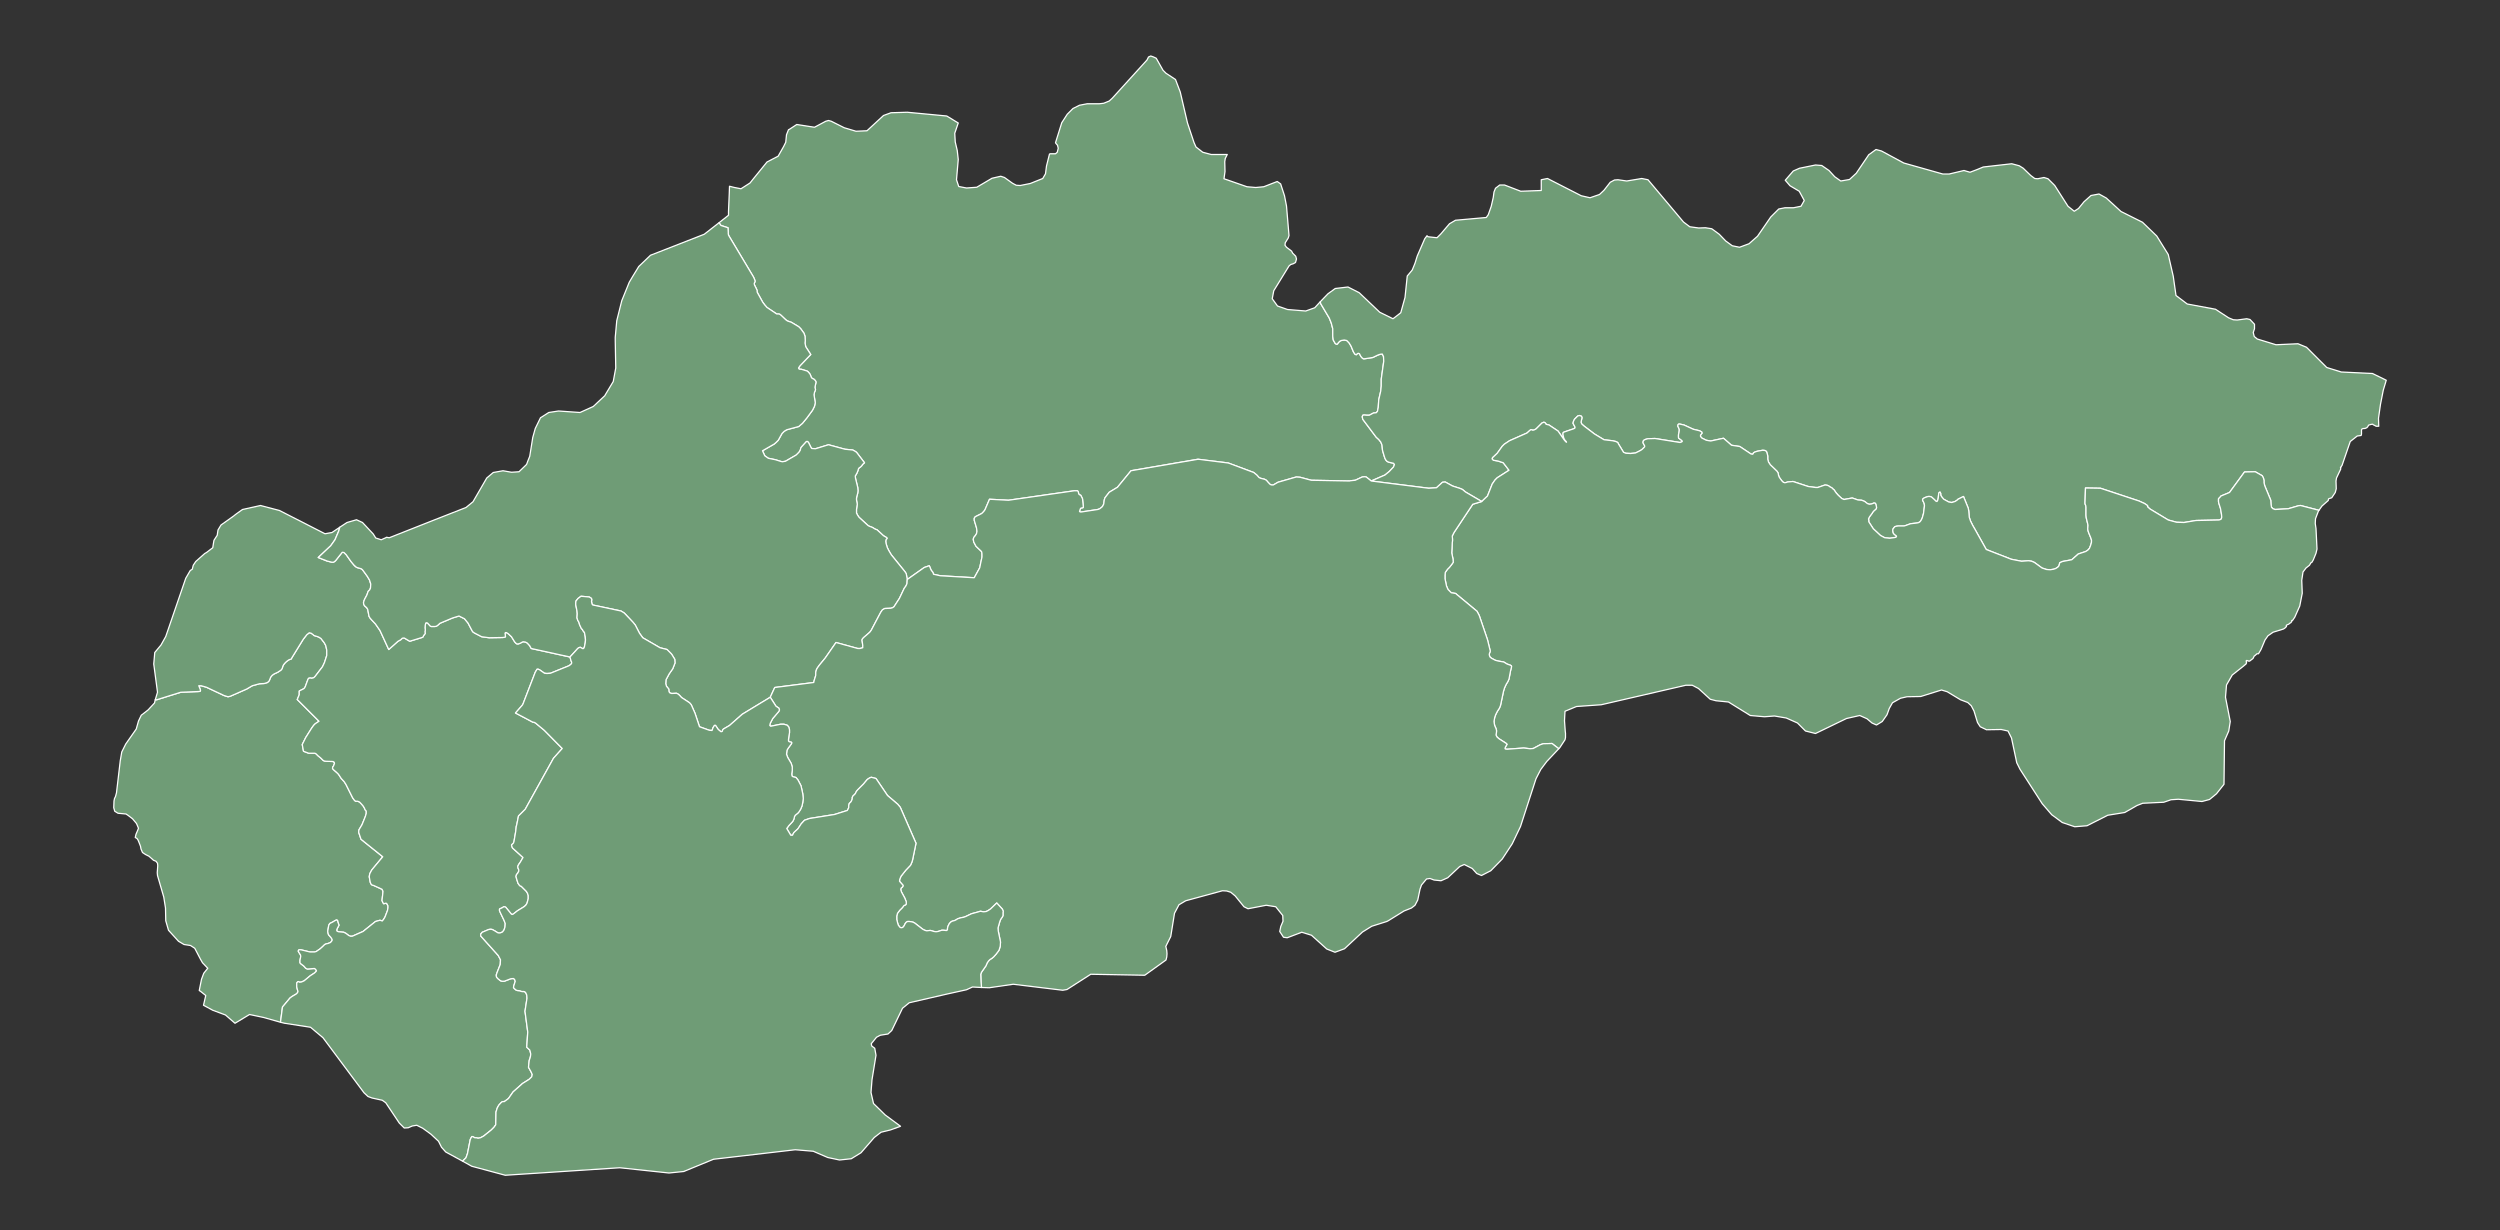 <?xml version="1.0"?>
    
<!--********* Copyright (c) 2024 Pareto Softare, LLC DBA Simplemaps.com ***************************************
************* Free for Commercial Use, full terms at  https://simplemaps.com/resources/svg-license ************
************* Attribution is appreciated! https://simplemaps.com *******************************************-->

<svg baseprofile="tiny" fill="#6f9c76" height="492" stroke="#ffffff" stroke-linecap="round" stroke-linejoin="round" stroke-width=".5" version="1.2" viewbox="0 0 1000 492" width="1000" xmlns="http://www.w3.org/2000/svg">
 <rect width="100%" height="100%" fill="#333333" stroke="none"/>
 <g id="features">
  <path d="M528.1 120.7l0.2 0.8 3.4 5.7 0.8 2 0.6 2.3 0 3 0.2 1.5 0.8 1.4 0.5 0.3 0.4-0.1 0.3-0.5 0.6-0.6 0.6-0.3 1.2-0.2 1 0.2 0.9 0.9 0.8 1.3 1 2.4 0.6 0.9 0.5 0.2 0.4-0.4 0.4-0.2 0.5 0.2 0.5 1 0.5 0.6 0.5 0.4 0.6 0 3.2-0.5 2.1-1 0.9-0.3 0.8-0.1 0.5 1 0.1 1.9-1 7.2 0 2.7-0.2 2-0.8 3.5-0.2 3.1-0.3 1.5-0.5 0.6-1.1 0.1-1.7 0.9-0.9 0-1.2-0.1-0.5 0.1-0.2 0.6 0.2 1 5.4 7.2 1 0.9 0.8 1 0.5 1.2 0.2 2.1 0.7 2.4 0.3 0.9 0.4 0.7 0.5 0.5 0.7 0.3 1.8 0.4 0.4 0.5-0.4 1-1.7 1.8-1.7 1.4-5.5 2.4-2-1.6-0.7-0.1-0.9 0.1-2.8 1.3-1.9 0.2-0.4 0.1-15.3-0.3-4.5-1.2-1.5-0.1-7.3 2.1-1.9 1.1-0.6 0-0.6-0.2-0.8-0.8-0.4-0.5-0.5-0.5-0.6-0.3-1.6-0.4-0.6-0.3-0.9-1-1.2-1-10.2-3.8-12.1-1.5-26.8 4.6-5.4 6.6-3.3 2-1.7 2.2-0.3 0.9-0.2 1.6-0.2 0.4-0.2 0.4-0.3 0.4-0.9 0.7-0.8 0.3-6.6 1-0.4 0-0.3-0.2 0.3-1 0.2-0.3 0.2-0.1 0.6-0.1 0.2-0.1 0-0.6-0.1-0.9-0.2-2-0.4-0.8-0.3-0.6-0.5-0.2-0.3-0.3-0.2-0.9-0.3-0.4-1.2 0-26.4 3.8-7.6-0.4-1.8 4.2-0.5 0.7-0.8 0.8-2.6 1.3-0.4 0.6 0 0.8 0.9 3 0.2 1.4-0.2 1-0.6 0.9-0.5 0.6-0.2 0.7 0.2 1.1 0.9 1.7 2.1 2 0.2 0.3 0.1 0.8 0 1.2-0.6 2.8-0.3 1.5-2.2 4-13.6-0.8-2.7-0.6-0.1-0.4-0.3-0.6-0.3-0.3-0.2-0.3-0.2-0.4-0.2-0.5-0.2-0.5-0.2-0.4-2 0.7-6.8 4.8-0.4-2.3-0.5-0.8-5.5-6.8-1-1.7-0.6-1.2-0.5-1.7-0.1-0.8 0.1-0.6 0.4-0.5 0-0.2-0.5-0.4-0.9-0.5-2.6-2.4-0.6-0.2-0.4-0.2-0.6-0.4-0.4-0.2-0.8-0.3-0.3-0.1-0.5-0.3-3.6-3.3-0.6-0.9-0.4-0.8 0-1.4 0.2-1.5 0.1-0.6-0.1-0.6-0.2-1.1 0-0.7 0.1-0.6 0.4-1.5 0.1-0.9-0.1-1.3-0.9-3.7-0.1-0.9 0.3-0.5 0.4-0.7 0.2-0.5 0.2-0.5 0.1-0.4 0.1-0.3 0.2-0.3 0.3-0.2 0.4-0.3 0.4-0.4 0.3-0.5 0.8-0.7-3.2-4.2-0.6-0.4-0.9-0.5-3.1-0.3-6.6-1.8-5.2 1.6-1.5-0.1-0.3-0.4-1-2-0.4-0.4-0.4 0-2.1 2.3-0.2 0.4-0.1 0.4-0.1 0.4-0.5 0.8-1.1 1.1-4.3 2.5-1.2 0.2-0.6-0.1-2.2-0.7-2.9-0.6-1.4-1-0.9-2 4.7-2.7 0.7-0.6 0.9-0.9 1.5-2.7 0.9-0.9 1-0.6 4.8-1.3 1.5-1.3 1.8-2.2 2.2-3 0.8-1.6 0.3-1.4-0.5-3.2 0.1-0.5 0.1-0.5 0.3-0.7 0.1-0.4-0.1-0.4-0.1-0.3 0-0.3 0.1-0.5 0.2-0.9 0.1-0.5-0.1-0.4-0.2-0.3-0.3-0.3-0.2-0.2-0.6-0.3-0.3-0.2-0.2-0.3-0.4-1.1-0.3-0.4-0.3-0.4-0.4-0.4-0.3-0.2-2.3-0.7-0.6 0-0.3-0.1-0.2-0.4 0.6-0.9 4.3-4.5-2-3.1-0.1-0.5-0.2-1 0.1-0.9-0.1-1.8-0.4-1.2-1.3-1.8-0.8-0.8-3-1.8-0.9-0.3-0.6-0.2-0.7-0.5-1.9-1.8-0.5-0.4-0.4-0.1-0.6 0-0.2 0-3.9-2.6-0.8-0.9-0.9-1.2-2-3.6-0.3-0.6 0.1-0.2-0.1-0.4-0.2-0.5-0.8-1.6-0.1-0.4 0-0.3 0.3-0.6 0-0.4-0.2-0.6-0.4-0.9-9.8-16.4-0.2-0.4-0.1-0.5 0-0.5-0.1-1.9-2.8-0.9-0.8-1.1 3.8-3 0-1.6 0.3-7 0.1-3 2 0.5 2.6 0.5 3.6-2.3 1.6-2 5.2-6.4 4.4-2.3 0.1-0.1 2.1-3.7 0.9-1.8 0.3-3 0.8-2 0.4-0.2 2.9-1.9 7.1 1.1 4.5-2.4 1.1-0.3 1.1 0.3 5.2 2.6 4.7 1.4 4.4-0.2 6.6-6.1 3-1.1 6.5-0.2 15.8 1.5 4.6 2.8-1.4 4.1 0.2 3.5 0.8 3.4 0.4 3.6-0.7 8.1 0.9 2.7 3.1 0.6 4.1-0.3 6.1-3.6 3.5-0.8 1.5 0.5 3.2 2.3 1.5 0.8 1.6 0.1 4-0.8 5-2 1.1-1.9 0.4-3.1 1.2-4.8 0.4-0.1 2 0 0.7-0.6 0.4-1.6-0.3-1.2-0.6-0.7-0.2-0.3 2.5-8 2.2-3.4 2.3-2.3 2.6-1.3 3.1-0.6 4.9 0 1.7-0.2 2.2-0.9 1.2-1.1 13.9-15.3 0.6-1.2 0.9-0.4 0.9 0.3 1.3 0.6 2.7 4.8 1.2 1.2 3.8 2.5 1.9 5 2.9 12.4 2.6 7.8 0.8 1.8 2.7 2.1 3.4 0.9 6.4 0-0.8 1.6-0.2 1.3 0.1 3.9-0.4 2.9 9.2 3.2 3.5 0.3 3.2-0.3 5.4-2.1 1.4 1 0 0.1 1.5 4.6 0.8 4.1 1 11.8-0.3 1-1.2 1.9-0.1 1 0.6 0.8 2.1 1.6 0 0.1 0.3 0.5 0 0.1 1.3 1.3 0.3 1.1-0.4 1.4-0.9 0.5-1 0.3-0.7 0.6-6.1 9.9-0.6 3.2 2.1 2.9 4 1.4 7.3 0.6 3.6-1.3 2.2-2.4z" id="SKZI" name="Žilinský">
  </path>
  <path d="M548.5 192.4l5.5-2.4 1.7-1.4 1.7-1.8 0.4-1-0.4-0.5-1.8-0.4-0.7-0.3-0.5-0.5-0.4-0.7-0.3-0.9-0.7-2.4-0.2-2.1-0.5-1.2-0.8-1-1-0.9-5.4-7.2-0.2-1 0.2-0.6 0.5-0.1 1.2 0.1 0.9 0 1.7-0.9 1.1-0.1 0.5-0.6 0.3-1.5 0.2-3.1 0.8-3.5 0.2-2 0-2.7 1-7.2-0.1-1.9-0.5-1-0.8 0.1-0.9 0.3-2.1 1-3.2 0.5-0.6 0-0.5-0.4-0.5-0.6-0.5-1-0.5-0.2-0.4 0.2-0.4 0.4-0.5-0.2-0.6-0.9-1-2.4-0.8-1.3-0.9-0.9-1-0.2-1.2 0.2-0.6 0.3-0.6 0.6-0.3 0.5-0.4 0.1-0.5-0.3-0.8-1.4-0.2-1.5 0-3-0.6-2.3-0.8-2-3.4-5.7-0.2-0.8 3.1-3.2 2.9-2.1 5.1-0.6 4.5 2.3 8.2 7.8 5.3 2.6 3.1-2.4 1.7-6.1 0.9-8.6 2-2.4 1.1-2.7 0.9-2.9 3-6.9 0.9-1.2 0.4 0.4 3.6 0.4 1.5-1.5 3.5-4.1 2.4-1.4 12.3-1.1 0.8-1.1 1.2-3.4 0.8-3.5 0.3-2.2 0.6-1.5 1.7-1.3 1.9 0 6.5 2.5 8.2-0.3 0-4.3 2.5-0.5 13.5 6.9 3.5 0.8 3.8-1.3 1.8-1.7 2.5-3.2 1.7-0.9 1.4-0.1 3.5 0.5 6-1 2.5 0.5 14.2 16.9 2.5 1.9 3.6 0.5 2.7-0.1 2.5 0.4 3 2.2 2.6 2.7 2.6 1.9 2.9 0.6 3.8-1.4 3.4-3 5.3-7.7 3.2-3.2 2.5-0.5 3.4 0 3-0.6 1.3-2.3-2-3.7-3.7-2.2-1.9-2.2 3.2-3.7 2.5-1.1 6.4-1.3 2.5 0.2 2.9 2 2.3 2.5 2.4 1.7 3.5-0.6 2.7-2.5 5-7.4 2.9-2.1 2.2 0.6 8.9 4.8 15.6 4.4 2.6 0 5.9-1.4 2.4 0.7 2.9-1.1 2.4-1 11.4-1.3 3 0.8 1.6 1 3 2.9 1.6 1.2 1.2 0.1 2.5-0.5 1.6 0.5 2.7 2.7 5.3 8.3 2.5 2 1.7-1.1 2.2-2.7 2.8-2.5 3.2-0.6 2.9 1.6 5.9 5.4 8.6 4.3 5.7 5.5 4.6 7.4 2 8.7 1.1 7.7 4.5 3.4 11.3 2.1 5.2 3.4 1.9 0.8 1.6 0.1 3.8-0.5 1.3 0.3 1.8 1.9 0 1.8-0.5 1.5 0.4 1.6 1.2 1 7.5 2.3 8.8-0.4 3.4 1.4 8.1 8.1 5.8 1.8 12.5 0.6 5.5 2.7-1.2 4-1.1 5.6-0.8 5.6 0.1 3.2-0.3 0-0.8 0-0.1-0.1-0.4-0.2-0.2-0.1-0.4-0.2-0.2-0.2-0.3 0-0.5 0.1-0.7 0.2-0.2 0.1-0.3 0.6-0.3 0.3-0.1 0.1-0.7 0.3-0.5 0-0.5 0.1-0.2 0.1-0.2 0.3 0 0.2 0 0.7 0 0.5 0 0.3-0.1 0.5-0.1 0.1-1.5 0.2-2.8 2.2-3.3 9.6-0.1 0.1-0.2 0.3 0 0.2-0.3 0.1 0.1 0.7-1.7 3.6-0.2 1.2 0.1 3.1-0.4 1.5-1.4 2.1-1.2 0.4-0.1 0.1-0.1 0.6-2.5 2.2-1.2 1.7-0.1 0-7.3-1.9-0.8 0.1-4.1 1.2-5.3 0.3-0.8-0.3-0.6-0.6-0.2-1.2-0.1-1.6-2.4-5.8-0.3-1.2 0-0.9-0.2-0.9-0.5-1-2.8-1.6-4.3 0.1-6 8.2-3.4 1.4-0.4 0.5-0.6 0.6 0 0.5 0 0.6 0.1 0.6 0.7 2.2 0.4 2.3 0.1 1.2-0.2 0.7-0.3 0.2-0.6 0.2-9.2 0.2-4.8 0.8-3-0.1-3.3-0.9-7.3-4.4-1-0.9 0.1-0.3-0.4-0.4-0.9-0.6-2.2-1-15.4-5.1-6-0.1-0.2 6.1 0.1 0.5 0.2 0.4 0.1 0.7 0 3.2 0.1 1 0.6 2.5 0.1 0.5-0.1 1.5 0.1 0.6 0.2 0.7 0.9 2.2 0.3 0.9 0 0.9-0.3 1.1-0.5 1.3-0.6 0.7-0.9 0.6-3 1-2.6 2.3-3.7 0.7-1.1 0.5-0.1 0.4-0.2 0.8-0.3 0.4-0.4 0.3-0.6 0.4-0.9 0.3-1.3 0.2-1.5-0.1-1.8-0.6-3-2.2-1.1-0.5-1.3-0.2-2.8 0.2-4.1-0.8-10-3.9-4.7-8.4-0.7-1.2-0.9-1.8-0.5-1.5-0.2-2.5-0.2-1.1-1.9-4.7-2.2 1.1-0.4 0.4-0.8 0.5-1.3 0.4-1.2-0.2-2-1.1-0.7-0.8-0.5-0.8 0-0.6-0.2-0.6-0.3 0-0.3 0.4-0.2 1.9-0.2 0.9-0.3 0.5-0.4-0.1-0.7-0.7-1.1-1-0.6-0.2-0.8 0-1.4 0.5-0.6 0.4-0.2 0.5 0.5 1 0.2 0.5 0.1 0.8-0.4 3.1-0.5 1.8-0.5 1-0.5 0.6-0.6 0.3-0.5 0.1-2.6 0.3-1.9 0.7-0.7 0.2-2.3 0-0.8 0.1-0.6 0.2-0.4 0.5-0.3 0.4-0.1 0.6 0.1 0.5 0.1 0.5 0.2 0.3 0.8 0.7 0.3 0.2 0 0.2-0.2 0.3-0.4 0.1-2.1 0.3-2-0.2-1.7-0.9-2.9-2.7-1.8-2.8 0-0.6-0.1-0.5 0.2-0.5 0.3-0.5 0.9-1.2 0.3-0.5 0.3-0.4 1-0.9 0.2-0.4 0-0.4-0.2-0.8-0.1-0.4-0.2-0.3-0.5-0.1-1 0.4-0.9 0.1-0.8-0.3-1-0.8-1.2-0.5-1.5-0.1-2.3-0.8-3.3 0.6-0.9-0.4-1.4-1.3-0.8-0.9-0.5-0.7-0.3-0.5-0.5-0.4-0.5-0.5-0.8-0.4-0.5-0.4-0.6-0.2-0.8-0.1-2.9 1-0.8 0-3-0.4-6.1-2-2.2 0.2-0.5 0.2-0.6 0.1-0.6-0.2-0.6-0.6-1-1.4-0.3-0.8-0.1-0.6-0.1-0.4-0.4-0.6-2.7-2.6-0.7-1.1-0.3-1.1 0-0.7 0-0.5-0.1-0.6-0.4-1.3-0.6-0.4-0.9-0.1-2.2 0.4-0.9 0.3-0.6 0.3-0.1 0.3-0.2 0.3-0.7-0.1-4.5-3-3.3-0.5-3.2-2.8-5.1 1.1-0.7-0.1-1.1-0.2-1.8-0.9-0.5-0.6 0-0.6 0.6-0.7-0.1-0.5-0.9-0.5-2.5-0.6-3.7-1.7-1.8-0.4-0.5 0.1-0.2 0.7 0.2 0.4 0.4 0.9 0 0.6-0.1 0.7-0.2 0.9 0 0.6 0 0.5 0.1 0.3 0.3 0.2 0.8 0.6 0.3 0.3 0 0.2-0.3 0.2-0.6 0.2-10-1.6-2.9 0.1-1 0.3-0.7 0.4-0.1 0.3-0.1 0.4 0.1 0.4 0.5 0.9 0.1 0.3-0.1 0.3-0.9 0.9-0.4 0.3-0.7 0.4-1.6 0.8-2 0.2-1.9-0.1-0.9-0.4-2-3.3-0.3-0.6-0.8-0.4-1.3-0.3-3.4-0.4-3.8-2.3-4.2-3.2-0.9-0.8-0.3-0.7 0.4-1.8-0.2-0.6-0.8-0.3-0.7 0.2-1.3 1.3-0.4 0.8-0.2 0.8 0.8 1.5 0 0.4-0.5 0.3-3.8 1.3-0.4 0.2-0.1 0.4 0 0.5 0.3 1.3 0.3 0.6 0.3 0.4 0.2 0.2 0.2 0.2 0.1 0.3-0.3-0.2-0.6-0.7-2.5-3.6-3.6-2.4-1.2-0.3-0.1-0.3-0.4-0.4-0.4-0.1-0.7 0.3-2.4 2.4-0.8 0.4-0.5 0.1-0.4-0.2-0.4 0-0.4 0.3-1.1 1-7 3.1-2.1 1.4-0.8 0.8-2 2.8-1.9 1.8-0.1 0.5 0.5 0.5 1.8 0.3 2.1 0.7 2.3 3-4.7 3-0.9 0.9-1.1 1.6-1.9 4.8-2.3 2.2-6.5-3.8-1.2-1-0.9-0.4-3.1-1-2.9-1.6-1.1 0.1-2.4 2.2-3.1 0.2-23-2.9z" id="SKPV" name="Prešov">
  </path>
  <path d="M592.7 200.6l2.3-2.2 1.9-4.8 1.1-1.6 0.9-0.9 4.7-3-2.3-3-2.1-0.7-1.8-0.3-0.5-0.5 0.1-0.5 1.9-1.8 2-2.8 0.8-0.8 2.1-1.4 7-3.1 1.1-1 0.4-0.3 0.4 0 0.4 0.2 0.5-0.1 0.8-0.4 2.4-2.4 0.7-0.3 0.4 0.1 0.4 0.4 0.1 0.3 1.2 0.3 3.6 2.4 2.5 3.6 0.6 0.7 0.3 0.2-0.1-0.3-0.2-0.2-0.2-0.2-0.3-0.4-0.3-0.6-0.3-1.3 0-0.5 0.1-0.4 0.4-0.2 3.8-1.3 0.5-0.3 0-0.4-0.8-1.5 0.2-0.8 0.4-0.8 1.3-1.3 0.7-0.2 0.8 0.3 0.2 0.6-0.4 1.8 0.3 0.7 0.9 0.8 4.2 3.2 3.8 2.3 3.4 0.4 1.3 0.3 0.8 0.4 0.3 0.6 2 3.3 0.9 0.4 1.9 0.1 2-0.2 1.6-0.8 0.7-0.4 0.4-0.3 0.9-0.9 0.1-0.3-0.1-0.3-0.5-0.9-0.1-0.4 0.1-0.4 0.1-0.3 0.7-0.4 1-0.3 2.9-0.1 10 1.6 0.6-0.2 0.3-0.2 0-0.2-0.3-0.3-0.8-0.6-0.3-0.2-0.1-0.3 0-0.5 0-0.6 0.2-0.9 0.1-0.7 0-0.6-0.4-0.9-0.2-0.4 0.2-0.7 0.5-0.1 1.8 0.4 3.7 1.7 2.5 0.6 0.9 0.5 0.1 0.5-0.6 0.7 0 0.6 0.5 0.6 1.8 0.9 1.1 0.2 0.7 0.1 5.1-1.1 3.2 2.8 3.3 0.5 4.5 3 0.7 0.1 0.2-0.3 0.1-0.3 0.6-0.3 0.9-0.3 2.2-0.4 0.9 0.1 0.6 0.4 0.4 1.3 0.1 0.6 0 0.5 0 0.7 0.3 1.1 0.7 1.1 2.7 2.6 0.4 0.6 0.1 0.4 0.1 0.6 0.3 0.8 1 1.4 0.6 0.6 0.6 0.2 0.6-0.1 0.5-0.2 2.2-0.2 6.1 2 3 0.4 0.8 0 2.9-1 0.8 0.1 0.6 0.2 0.5 0.4 0.8 0.4 0.5 0.5 0.5 0.4 0.3 0.5 0.5 0.7 0.8 0.9 1.4 1.3 0.9 0.4 3.3-0.6 2.3 0.8 1.5 0.1 1.2 0.5 1 0.8 0.8 0.3 0.9-0.1 1-0.4 0.5 0.1 0.2 0.3 0.1 0.4 0.2 0.8 0 0.4-0.2 0.4-1 0.9-0.3 0.4-0.3 0.5-0.9 1.2-0.3 0.5-0.2 0.5 0.1 0.5 0 0.6 1.8 2.8 2.9 2.7 1.7 0.9 2 0.2 2.1-0.3 0.4-0.1 0.2-0.3 0-0.2-0.3-0.2-0.8-0.7-0.2-0.3-0.1-0.5-0.1-0.5 0.1-0.6 0.3-0.4 0.4-0.5 0.6-0.2 0.8-0.1 2.3 0 0.7-0.2 1.9-0.7 2.6-0.3 0.5-0.1 0.6-0.3 0.5-0.6 0.5-1 0.5-1.8 0.4-3.1-0.1-0.8-0.2-0.5-0.5-1 0.2-0.5 0.6-0.4 1.4-0.5 0.8 0 0.6 0.2 1.1 1 0.7 0.7 0.4 0.1 0.3-0.5 0.2-0.9 0.2-1.9 0.3-0.4 0.3 0 0.2 0.6 0 0.6 0.5 0.8 0.7 0.8 2 1.1 1.2 0.2 1.3-0.4 0.8-0.5 0.4-0.4 2.2-1.1 1.9 4.7 0.2 1.1 0.2 2.5 0.5 1.5 0.9 1.8 0.7 1.2 4.7 8.4 10 3.9 4.1 0.8 2.8-0.2 1.3 0.2 1.1 0.5 3 2.2 1.8 0.6 1.5 0.1 1.3-0.2 0.9-0.3 0.6-0.4 0.4-0.3 0.3-0.4 0.2-0.8 0.1-0.4 1.1-0.5 3.7-0.7 2.6-2.3 3-1 0.9-0.6 0.6-0.7 0.5-1.3 0.3-1.1 0-0.9-0.3-0.9-0.9-2.2-0.2-0.7-0.1-0.6 0.1-1.5-0.1-0.5-0.6-2.5-0.1-1 0-3.2-0.1-0.7-0.2-0.4-0.1-0.5 0.2-6.1 6 0.1 15.4 5.1 2.2 1 0.9 0.6 0.4 0.4-0.1 0.3 1 0.9 7.3 4.4 3.3 0.9 3 0.1 4.8-0.8 9.2-0.2 0.6-0.2 0.3-0.2 0.2-0.7-0.1-1.2-0.4-2.3-0.7-2.2-0.1-0.6 0-0.6 0-0.5 0.6-0.6 0.4-0.5 3.4-1.4 6-8.2 4.3-0.1 2.8 1.6 0.5 1 0.2 0.9 0 0.9 0.3 1.2 2.4 5.8 0.1 1.6 0.2 1.2 0.6 0.6 0.8 0.3 5.3-0.3 4.1-1.2 0.8-0.1 7.3 1.9 0.1 0-0.3 0.5-1.1 2.9-0.1 1.9 0.3 2 0.4 8.2-0.4 1.7-1.1 2.7-0.6 1-0.1 0-0.2 0.1-0.1 0.1-0.1 0.2-0.3 0.5-0.1 0.2-1.4 1.1-1.2 1.6-0.5 3.3 0.2 5.2-1 5.1-2 4.5-0.9 1.3-0.2 0-0.1 0 0 0.4-0.4 0.5-0.2 0.1-0.2 0.1-0.3 0.3-0.4 0.2-0.4 0.1-0.1 0.2-0.2 0.1 0 0.2 0.1 0.2-0.5 0.5-0.1 0.1-0.6 0.4-4.2 1.3-2 1.4-1.2 1.7-1.6 3.8-1 1.7-0.1 0-0.5 0-0.9 0.8-0.2 0.1-0.5 1-1.3 1-0.1 0-0.2 0.1-0.1-0.1-0.2 0-0.1-0.1-0.2 0-0.1-0.1-0.1 0-0.2 0 0 0.1-0.1 0 0 0.1 0 0.1 0 0.1 0 0.1 0.1 0 0 0.1 0 0.1 0 0.2 0 0.1-0.1 0 0 0.1 0 0.1 0 0.1-0.1 0 0 0.1-0.6 0.5-0.1 0 0 0.1-4.8 3.8-2.3 4-0.4 4.9 1.9 9.7-0.6 3.8-1.7 3.9-0.2 17.4-3 3.8-2.8 2.3-3 0.8-9.5-0.9-2.9 0.2-2.9 1-8.4 0.4-2.3 0.9-4.9 2.8-6.8 1.1-8.3 4.2-4.9 0.4-5-1.7-4.2-3.1-3.8-4.4-8.9-13.8-1.3-2.6-2.1-9.9-1.4-2.8-2.7-0.6-5.9 0.1-2.5-1.2-1.1-1.7-1.4-4.6-1.1-2.1-1.4-1.3-2.9-1.1-5.3-3.2-2.3-0.7-8.3 2.6-5.5 0.1-2.6 0.6-3.2 1.8-1.3 2.3-0.9 2.5-1.9 2.7-2.3 1.4-1.8-0.8-2-1.7-2.9-1.3-5.3 1.2-12.4 6-4-1-3.2-3.2-4.5-2-4.7-0.8-4 0.3-5.7-0.5-8.7-5.4-5-0.5-2.3-0.6-4.7-4.3-2.5-1.3-2.6 0-33.8 7.8-9.9 0.7-4.6 1.9-0.1 1.8-0.1 2 0.3 4.2 0.1 0.8 0 0.9 0 0.8-0.2 0.9-2.1 3.2-0.4 0.4-0.1-0.1-2.6-2-3.5 0.1-1.2 0.4-2.8 1.5-1.3 0.1-2.5-0.3-6.7 0.5-0.7-0.1-0.1-0.2 0.1-0.4 0.2-0.4 0.3-0.5 0.2-0.4-0.4-0.4-2.8-1.8-0.8-0.7-0.4-0.8 0.1-0.6 0.1-0.6 0-0.7-0.2-0.7-0.5-1.1-0.2-0.9-0.1-0.9 0.3-1.6 0.4-1.1 0.6-1.2 0.9-1.4 0.4-1 1.2-5.7 0.4-1.3 0.4-0.9 0.4-0.8 0.4-0.6 0.3-0.6 0.3-0.7 0.6-3.2 0.4-1.6 0-0.4-0.4-0.3-1.4-0.5-1.3-0.8-0.6-0.1-1.7-0.3-1.1-0.3-1.5-0.8-0.6-0.5-0.2-0.5-0.1-0.5 0.1-0.5 0.2-0.5 0.1-0.4-1.1-4.5-3.3-9.7-0.9-1.7-8.2-6.8-0.3-0.3-1.8-0.3-1.3-1.3-0.6-1.4-0.6-2.9 0-1.4 0.1-1.1 0.4-0.6 0.5-0.7 0.8-0.8 0.8-1 0.7-1-0.1-1.3-0.5-2.4 0.1-1.9 0.1-2.3 0.1-0.6 0-0.8-0.1-1.2 0.7-1.4 7.5-11.3 3.6-1.1z" id="SKKI" name="Košický">
  </path>
  <path d="M62.1 279.9l0.6 0 9.6-3 7.3-0.3 0.5-0.1 0.1-0.4-0.2-0.6-0.5-1.2 1 0 2.1 0.6 7 3.3 1.6 0.5 0.9-0.2 6.6-2.9 2.2-1.3 2.9-0.8 1.9-0.1 1.3-0.4 0.7-0.7 0.6-1.5 0.6-0.7 0.7-0.5 1.5-0.7 1.2-0.8 0.3-0.3 0.3-0.5 0.3-1 0.3-0.5 0.4-0.5 0.7-0.7 1-0.7 0.3-0.1 0.3-0.1 0.3-0.1 0.1-0.2 0.2-0.4 4.5-7.3 1.4-1.8 1-0.8 0.8 0.2 0.4 0.3 0.4 0.3 0.3 0.3 1.6 0.5 0.6 0.3 0.6 0.4 0.6 0.8 0.7 0.9 0.6 1.1 0.4 1.8 0 2.2-0.9 2.8-0.8 1.7-2.9 3.8-0.5 0.5-0.4 0.2-0.6 0.1-0.5-0.1-0.6 0.1-0.3 0.4-1.1 3-0.3 0.5-0.3 0.3-1.8 0.9 0 1.5-0.8 1.9 8.7 8.7-1.5 1-0.6 0.6-0.8 1.1-2.4 3.8-1.4 2.8 0.5 2.7 2.1 0.8 2.2 0 0.3 0 0.4 0.2 0.3 0.3 0.5 0.5 1.1 0.9 0.9 0.9 0.5 0.3 0.7 0.1 2.8 0.1 0.5 0.3 0.1 0.5-0.4 1-0.3 0.4-0.1 0.5 0.3 0.5 1.5 1.3 0.6 0.6 1.1 1.7 1.2 1.3 0.7 1.1 2.7 5.4 0.6 0.8 0.5 0.5 0.9 0 0.7 0.3 0.5 0.5 0.9 1 0.5 0.8 0.4 0.9 0.4 0.4 0 1-0.4 1.3-1.3 3.2-1.2 2-0.1 0.6 0 0.5 0.9 2.7 8.7 7-4.4 5.3-0.8 1.5-0.2 1.2 0.4 2.2 0.3 0.7 0.4 0.4 0.7 0.2 3.3 1.5 0.4 0.8-0.1 1.1-0.3 2.6 0.4 0.9 0.3 0.4 0.7-0.2 0.3 0 0.2 0.1 0.3 0.6 0.2 0.3 0 0.8-0.2 1.1-1 2.6-0.6 1-0.5 0.6-0.9-0.3-1.8 0.5-5 4-4.3 1.9-0.7 0-0.7-0.3-1.2-0.9-0.8-0.4-2.1-0.2-0.5-0.2-0.2-0.2 0-0.4 0.2-0.5 0.7-1.3-0.3-0.9-0.2-0.4 0-0.4-0.2-0.3-0.3-0.1-0.5 0.2-1 0.6-0.6 0.3-0.6 0.3-0.4 0.7-0.4 2.4 0.1 0.6 0.1 0.5 0.2 0.4 0.8 0.9 0.3 0.4 0.2 0.4 0.1 0.3-0.2 0.4-0.5 0.6-1 0.4-0.6 0.1-0.7 0.3-0.6 0.6-1.2 1.1-1.6 1.1-0.7 0.2-1.8 0-3.7-0.9-0.6 0-0.3 0.2-0.1 0.4 0.9 1.5 0.1 0.5-0.1 0.6-0.2 1 0 0.6 0 0.4 0.2 0.3 1.3 1 0.8 0.9 0.4 0.2 0.3 0.1 2.6-0.2 0.2 0 0.3 0.2 0.2 0.2 0.3 0.5-0.1 0.2-0.7 0.7-1.7 1.1-2.4 2-1.1 0.5-0.8 0.1-0.4-0.3-0.4 0.2-0.3 0.4 0 1.5 0.2 0.9 0.3 1-0.2 0.5-0.5 0.5-1.7 1-0.8 0.6-3 3.6-0.8 6 0 0.1-6.7-1.9-5.7-1.2-5.8 3.5-3.8-3.3-5.1-1.9-3.7-2 0.9-3.9-2-1.6-0.6-0.4 0.9-4.5 0.9-2.4 1.6-2-2.1-2.2-0.8-1.4-2.3-4.4-1.7-1.1-2.6-0.4-2.2-1.3-4-4.4-1.1-3.8-0.1-5.1-0.7-4.4-2.5-8.6-0.1-1.1 0.2-2.8-0.1-1-0.6-0.8-1-0.4-1.8-1.6-1.4-0.7-1.2-0.8-0.6-1.4-0.2-1.1-0.5-1.3-0.5-1.2-0.4-0.6-0.7-0.4 0.3-1.3 0.6-1.4 0.4-1-0.8-1.9-1.6-1.9-1.7-1.3-0.9-0.6-3.2-0.3-1.3-0.8-0.4-1.4 0.1-2.7 0.2-1 0.4-0.8 0.4-1.5 1.5-12.8 0.6-3.5 1.6-3.2 4.2-6 0.9-3.2 1.1-2.3 2.7-2.1 2.6-2.8 0.3-1.3z" id="SKBL" name="Bratislavský">
  </path>
  <path d="M62.1 279.9l0.9-3-1.5-11.3 0.4-4.6 2.5-3 1.9-3.4 8-23.3 1.8-3.1 0.8-0.5 0.4-1.6 1-1.5 3.6-3.2 0.7-0.4 1.7-1.3 0.8-0.6 0.2-1.3 0.2-1.2 0.1-0.5 0.9-1.4 0.4-0.6 0-0.1 0.3-2 1.2-2 5.2-3.7 0.1-0.1 0.9-0.7 2.4-1.7 7.2-1.6 7.6 2 18.2 9.3 2.8-0.5 3.1-2.1-0.4 1.5-1.5 3.5-1.7 2.4-5 4.7 3.5 1.4 2 0.5 0.5 0 0.4-0.2 0.5-0.4 2.7-3.4 0.7 0.1 0.9 0.9 1.9 2.7 1.5 1.8 0.3 0.1 0.2 0.3 0.4 0.2 0.3 0.1 1.4 0.4 0.5 0.4 0.6 0.8 1.3 1.8 0.9 1.5 0.5 1.6-0.1 1.6-0.3 0.7-0.6 0.6-0.2 0.5-0.3 0.9-0.3 0.6-0.6 1.1-0.3 0.7-0.2 0.8 0.1 0.6 0.3 0.6 0.9 0.8 0.4 0.7 0.5 2.7 0.4 0.7 0.7 0.8 1.5 1.6 1.8 2.6 3.5 7.6 3.7-3.3 1.1-0.6 0.3-0.3 0.3-0.3 0.4-0.1 0.4 0 2.2 1.3 5.2-1.6 0.5-0.9 0.5-0.6-0.1-0.5 0-0.4 0.1-0.3 0-0.4-0.1-0.7 0.1-1.1 0.1-0.4 0.1-0.4 0.3-0.1 0.4 0.1 1.1 1.2 0.4 0.2 1.5 0 0.5-0.1 0.5-0.3 1-0.9 5-2.1 2.6-0.8 2.2 1.1 1.4 1.7 1.7 3.2 0.3 0.4 0.6 0.4 2.9 1.5 3 0.4 5.5-0.1 0.9-0.2 0.1-0.3-0.1-0.4 0-0.3-0.1-0.4 0.1-0.3 0.2-0.1 0.4 0.1 0.6 0.4 1.3 1.2 1.3 2.1 0.7 0.7 0.6 0.1 0.9-0.3 0.5-0.3 0.6-0.3 0.9 0.1 0.8 0.4 1 1.1 0.3 0.6 0.3 0.5 15.5 3.4 0.4 1.5 0.2 0.4 0.1 0.5-0.3 0.5-0.8 0.6-7.4 3-1.4 0.1-1-0.1-2-1.4-0.5-0.2-0.5 0-0.7 1.2-4.9 12.7-0.3 0.5-2.7 3.1 7 3.7 0.4 0 0.6 0.3 3.5 2.9 7.2 7.3-3.5 3.9-11.3 20.4-2.7 2.7-0.7 3.5-0.2 0.7-0.1 1-0.1 0.9-0.7 4.1-0.2 0.6-0.4 0.4-0.4 0.4 0.2 0.7 0.2 0.5 4.2 3.8-1.1 1.9-0.7 1-0.3 0.7 0.1 0.6 0.3 0.7 0 0.6-0.5 0.9-0.4 0.4-0.2 0.8 0.2 0.8 0.6 1.9 0.5 0.7 0.4 0.4 0.4 0.1 0.4 0.4 1.6 1.6 0.5 0.8 0.3 0.9 0 1.3-0.5 1.8-0.5 0.8-0.7 0.6-2.6 1.6-1.8 1.4-0.4 0.1-0.3-0.2-2.2-2.7-0.5-0.2-0.3 0-0.6 0.4-1.1 0.5 0 0.7 0.5 1.1 1.3 2.7 0.5 1.3-0.1 1.4-0.4 1.2-0.3 0.4-0.3 0.4-0.5 0.2-0.5 0.2-0.4 0-0.5-0.1-1.1-0.7-1.1-0.6-0.6-0.1-0.8 0.1-2.6 1.1-0.6 0.7 0 0.8 7 7.8 0.9 1.7-0.1 1.9-1.3 3.3-0.3 0.9 0.1 0.8 0.5 0.6 1.1 0.9 0.7 0.2 0.8 0 2.6-1 1-0.1 0.5 0.3 0.3 0.8-0.6 1.9-0.1 0.6 0.3 0.4 0.7 0.6 0.5 0.2 1.1 0.1 0.7 0.3 0.3 0 0.5 0 0.4 0.1 0.4 0.4 0.4 0.9 0.1 1.3-0.8 5.2 1.1 8.3-0.4 6.1 1.2 1.1 0.2 0.7 0.2 0.9-0.1 0.9-0.2 0.8-0.3 0.8-0.3 2.8 1 1.8 0.5 1.1-0.2 0.9-1 1-2.7 1.7-3.8 3.4-1.8 2.6-1.2 0.9-0.6 0.4-0.3-0.1-0.4 0.1-0.5 0.4-0.9 1-0.6 1.1-0.5 1.6-0.1 5.1-0.7 1-1.1 1.1-3 2.4-1.3 0.7-1 0.2-0.3-0.1-0.4-0.1-0.3 0-0.3 0-0.7-0.4-0.4-0.1-0.3 0.4-0.4 0.8-1.1 5.6-0.6 1.7-1.3 1.3 0 0.1-6.8-3.7-1.7-1.9-1.2-2.4-3-2.8-3.3-2.4-2.4-1.2-1.8 0.3-1.6 0.7-1.6 0.1-2-2-5.4-8.1-1.4-1-4.1-0.9-1.6-0.6-1.6-1.5-16.4-22-5-4.2-10.4-1.6-1.6-0.4 0-0.1 0.8-6 3-3.6 0.8-0.6 1.7-1 0.5-0.5 0.2-0.5-0.3-1-0.2-0.9 0-1.5 0.3-0.4 0.4-0.2 0.4 0.3 0.8-0.1 1.1-0.5 2.4-2 1.7-1.1 0.7-0.7 0.1-0.2-0.3-0.5-0.2-0.2-0.3-0.2-0.2 0-2.6 0.2-0.3-0.1-0.4-0.2-0.8-0.9-1.3-1-0.2-0.3 0-0.4 0-0.6 0.2-1 0.1-0.6-0.1-0.5-0.9-1.5 0.1-0.4 0.3-0.2 0.6 0 3.7 0.9 1.8 0 0.7-0.2 1.6-1.1 1.2-1.1 0.6-0.6 0.7-0.3 0.6-0.1 1-0.4 0.5-0.6 0.2-0.4-0.1-0.3-0.2-0.4-0.3-0.4-0.8-0.9-0.2-0.4-0.1-0.5-0.1-0.6 0.4-2.4 0.4-0.7 0.6-0.3 0.6-0.3 1-0.6 0.5-0.2 0.3 0.1 0.2 0.3 0 0.4 0.2 0.4 0.3 0.9-0.7 1.3-0.2 0.5 0 0.4 0.2 0.2 0.5 0.2 2.1 0.2 0.8 0.4 1.2 0.9 0.7 0.3 0.7 0 4.3-1.9 5-4 1.8-0.5 0.9 0.3 0.5-0.6 0.6-1 1-2.6 0.2-1.1 0-0.8-0.2-0.3-0.3-0.6-0.2-0.1-0.3 0-0.7 0.2-0.3-0.4-0.4-0.9 0.3-2.6 0.1-1.1-0.4-0.8-3.3-1.5-0.7-0.2-0.4-0.4-0.3-0.7-0.4-2.2 0.2-1.2 0.8-1.5 4.4-5.3-8.7-7-0.9-2.7 0-0.5 0.1-0.6 1.2-2 1.3-3.2 0.4-1.3 0-1-0.4-0.4-0.4-0.9-0.5-0.8-0.9-1-0.5-0.5-0.7-0.3-0.9 0-0.5-0.5-0.6-0.8-2.7-5.4-0.7-1.1-1.2-1.3-1.1-1.7-0.6-0.6-1.5-1.3-0.3-0.5 0.1-0.5 0.3-0.4 0.4-1-0.1-0.5-0.5-0.3-2.8-0.1-0.7-0.1-0.5-0.3-0.9-0.9-1.1-0.9-0.5-0.5-0.3-0.3-0.4-0.2-0.3 0-2.2 0-2.1-0.8-0.5-2.7 1.4-2.8 2.4-3.8 0.8-1.1 0.6-0.6 1.5-1-8.7-8.7 0.8-1.9 0-1.5 1.8-0.9 0.3-0.3 0.3-0.5 1.1-3 0.3-0.4 0.6-0.1 0.5 0.1 0.6-0.1 0.4-0.2 0.5-0.5 2.9-3.8 0.8-1.7 0.9-2.8 0-2.2-0.4-1.8-0.6-1.1-0.7-0.9-0.6-0.8-0.6-0.4-0.6-0.3-1.6-0.5-0.3-0.3-0.4-0.3-0.4-0.3-0.8-0.2-1 0.8-1.4 1.8-4.5 7.3-0.2 0.4-0.1 0.2-0.3 0.1-0.3 0.1-0.3 0.1-1 0.7-0.7 0.7-0.4 0.5-0.3 0.5-0.3 1-0.3 0.5-0.3 0.3-1.2 0.8-1.5 0.7-0.7 0.5-0.6 0.7-0.6 1.5-0.7 0.7-1.3 0.4-1.9 0.1-2.9 0.8-2.2 1.3-6.6 2.9-0.9 0.2-1.6-0.5-7-3.3-2.1-0.6-1 0 0.5 1.2 0.2 0.6-0.1 0.4-0.5 0.1-7.3 0.3-9.6 3-0.6 0z" id="SKTA" name="Trnavský">
  </path>
  <path d="M287.6 89.1l0.8 1.1 2.8 0.9 0.1 1.9 0 0.5 0.1 0.5 0.2 0.4 9.8 16.4 0.4 0.9 0.2 0.6 0 0.4-0.3 0.6 0 0.3 0.1 0.4 0.8 1.6 0.2 0.5 0.1 0.4-0.1 0.2 0.3 0.6 2 3.6 0.9 1.2 0.8 0.9 3.9 2.6 0.2 0 0.6 0 0.4 0.1 0.5 0.4 1.9 1.8 0.7 0.5 0.6 0.2 0.9 0.3 3 1.8 0.8 0.8 1.3 1.8 0.4 1.2 0.1 1.8-0.1 0.9 0.2 1 0.1 0.5 2 3.1-4.3 4.5-0.6 0.9 0.2 0.4 0.3 0.1 0.6 0 2.3 0.7 0.3 0.2 0.4 0.4 0.3 0.4 0.3 0.4 0.4 1.1 0.2 0.3 0.3 0.2 0.6 0.3 0.2 0.2 0.3 0.3 0.2 0.3 0.1 0.4-0.1 0.5-0.2 0.9-0.1 0.5 0 0.3 0.1 0.3 0.1 0.4-0.1 0.4-0.3 0.7-0.1 0.5-0.1 0.5 0.5 3.2-0.3 1.4-0.8 1.6-2.2 3-1.8 2.2-1.5 1.3-4.8 1.3-1 0.6-0.9 0.9-1.5 2.7-0.9 0.9-0.7 0.6-4.7 2.7 0.9 2 1.4 1 2.9 0.6 2.2 0.7 0.6 0.1 1.2-0.2 4.3-2.5 1.1-1.1 0.5-0.8 0.1-0.4 0.1-0.4 0.2-0.4 2.1-2.3 0.4 0 0.4 0.4 1 2 0.3 0.4 1.5 0.1 5.2-1.6 6.6 1.8 3.1 0.3 0.9 0.5 0.6 0.4 3.2 4.2-0.8 0.7-0.3 0.5-0.4 0.4-0.4 0.3-0.3 0.2-0.2 0.3-0.1 0.3-0.1 0.4-0.2 0.5-0.2 0.5-0.4 0.7-0.3 0.5 0.1 0.9 0.9 3.7 0.1 1.3-0.1 0.9-0.4 1.5-0.1 0.6 0 0.7 0.2 1.1 0.1 0.6-0.1 0.6-0.2 1.5 0 1.4 0.4 0.8 0.6 0.9 3.6 3.3 0.5 0.3 0.3 0.1 0.8 0.3 0.4 0.2 0.6 0.4 0.4 0.2 0.6 0.2 2.6 2.4 0.9 0.5 0.5 0.4 0 0.2-0.4 0.5-0.1 0.6 0.1 0.8 0.5 1.7 0.6 1.2 1 1.7 5.5 6.8 0.5 0.8 0.4 2.3-0.1 1.6-0.2 0.5-0.3 0.6-0.6 0.8-1.9 4-2.2 3.4-0.6 0.4-0.7 0.2-2.4 0.1-0.9 0.5-0.7 1-3.8 7.2-0.6 0.8-2.3 2-0.6 0.6-0.2 0.5 0.3 2.1 0 1-1.1 0.3-0.9 0-8.7-2.4-4.3 6.2-2.3 2.8-0.8 1.1-0.4 0.7-0.2 0.7-0.1 0.5 0 0.4 0 0.3 0 0.4-0.1 0.4-0.5 1.6-0.1 0.4-0.1 0.5-15.6 2-1.8 3.9-11.2 6.8-5.1 4.5-2.4 1.4-0.3 0.3-0.1 0.2 0 0.3-0.2 0.2-0.4 0.1-1.1-0.9-1-1.5-0.3-0.2-0.3 0.2-0.5 0.8-0.3 0.9-0.1 0.2-1.1-0.1-3.9-1.4-1.8-5.4-1.5-3.4-0.7-0.8-3.2-2.1-0.8-0.9-0.6-0.5-0.6-0.3-1.9 0.1-0.7-0.2-0.4-0.5-0.1-1.1-0.5-0.6-0.4-0.5-0.3-1 0.1-1.6 1.3-2.4 1.4-2 0.9-2.3-0.1-1.5-1.3-2.1-1.8-1.8-2.8-0.7-6.9-4-1.3-1.8-1.7-3.3-0.9-1.1-3.5-3.7-1.3-0.8-11.3-2.4-0.3-0.4-0.2-1 0.1-0.7-0.1-0.5-0.4-0.3-0.5-0.3-3.3-0.3-1.2 0.9-0.8 1-0.1 0.7 0 0.8 0.3 1.5 0.2 1 0.1 1.1-0.1 1.6 0.2 0.7 0.1 0.4 0.2 0.2 0.1 0.2 0.2 0.4 0.2 0.8 0.7 1.5 0.1 0.2 0.1 0.1 0.2 0.1 0.1 0.1 0.1 0.4 0.2 0.2 0.2 0.2 0.1 0.2 0.2 0.3 0.3 1.6 0.1 1.3-0.1 1.1-0.3 1.5-0.2 0.6-0.4 0.3-0.6-0.3-0.5-0.3-0.6 0.2-0.4 0.3-3.1 3.4-15.5-3.4-0.3-0.5-0.3-0.6-1-1.1-0.8-0.4-0.9-0.1-0.6 0.3-0.5 0.3-0.9 0.3-0.6-0.1-0.7-0.7-1.3-2.1-1.3-1.2-0.6-0.4-0.4-0.1-0.2 0.1-0.1 0.3 0.1 0.4 0 0.3 0.1 0.4-0.1 0.3-0.9 0.2-5.5 0.1-3-0.4-2.9-1.5-0.6-0.4-0.3-0.4-1.7-3.2-1.4-1.7-2.2-1.1-2.6 0.8-5 2.1-1 0.9-0.5 0.3-0.5 0.1-1.5 0-0.4-0.2-1.1-1.2-0.4-0.1-0.3 0.1-0.1 0.4-0.1 0.4-0.1 1.1 0.1 0.7 0 0.4-0.1 0.3 0 0.4 0.1 0.5-0.5 0.6-0.5 0.9-5.2 1.6-2.2-1.3-0.4 0-0.4 0.1-0.3 0.3-0.3 0.3-1.1 0.6-3.7 3.3-3.5-7.6-1.8-2.6-1.5-1.6-0.7-0.8-0.4-0.7-0.5-2.7-0.4-0.7-0.9-0.8-0.3-0.6-0.1-0.6 0.2-0.8 0.3-0.7 0.6-1.1 0.3-0.6 0.3-0.9 0.2-0.5 0.6-0.6 0.3-0.7 0.1-1.6-0.5-1.6-0.9-1.5-1.3-1.8-0.6-0.8-0.5-0.4-1.4-0.4-0.3-0.1-0.4-0.2-0.2-0.3-0.3-0.1-1.5-1.8-1.9-2.7-0.9-0.9-0.7-0.1-2.7 3.4-0.5 0.4-0.4 0.2-0.5 0-2-0.5-3.5-1.4 5-4.7 1.7-2.4 1.5-3.5 0.4-1.5 2.9-1.9 3.8-1.1 2.4 1.1 4.3 4.6 1 1.6 2.2 0.7 1.8-0.8 0.3-0.2 1.1 0.2 17.7-7 13-5.1 2.8-2.3 5.5-9.5 2.6-2.2 3.9-0.7 3.4 0.6 3-0.2 2.9-2.8 0.2-0.3 0.4-1.1 0.8-2 1.2-7.5 1-3.6 2.1-4.3 3.3-2.1 3.9-0.6 8.6 0.6 5.3-2.4 4.7-4.4 0-0.1 3.3-5.5 1-5.4-0.2-10.9 0-1.4 0.6-6.6 2-8 3-7.4 1.3-2.2 2.5-4.1 4.7-4.5 21.5-8.4 5.9-4.6z" id="SKTC" name="Trenciansky">
  </path>
  <path d="M362.9 231.8l6.8-4.8 2-0.7 0.2 0.4 0.2 0.5 0.2 0.5 0.2 0.4 0.2 0.3 0.3 0.3 0.3 0.6 0.1 0.4 2.7 0.6 13.6 0.8 2.2-4 0.3-1.5 0.6-2.8 0-1.2-0.1-0.8-0.2-0.3-2.1-2-0.9-1.7-0.2-1.1 0.2-0.7 0.5-0.6 0.6-0.9 0.2-1-0.2-1.4-0.9-3 0-0.8 0.4-0.6 2.6-1.3 0.8-0.8 0.5-0.7 1.8-4.2 7.6 0.4 26.4-3.8 1.2 0 0.3 0.4 0.2 0.9 0.3 0.3 0.5 0.2 0.3 0.6 0.4 0.8 0.2 2 0.1 0.9 0 0.6-0.2 0.1-0.6 0.1-0.2 0.1-0.2 0.3-0.3 1 0.3 0.2 0.4 0 6.6-1 0.8-0.3 0.9-0.7 0.3-0.4 0.2-0.4 0.2-0.4 0.2-1.6 0.3-0.9 1.7-2.2 3.3-2 5.4-6.6 26.8-4.6 12.1 1.5 10.2 3.8 1.2 1 0.9 1 0.6 0.3 1.6 0.4 0.6 0.3 0.5 0.5 0.4 0.5 0.8 0.8 0.6 0.2 0.6 0 1.9-1.1 7.3-2.1 1.5 0.1 4.5 1.2 15.3 0.3 0.4-0.1 1.9-0.2 2.8-1.3 0.9-0.1 0.7 0.1 2 1.6 23 2.9 3.1-0.2 2.4-2.2 1.1-0.1 2.9 1.6 3.1 1 0.9 0.4 1.2 1 6.5 3.8-3.6 1.1-7.5 11.3-0.7 1.4 0.1 1.2 0 0.8-0.1 0.6-0.1 2.3-0.1 1.9 0.5 2.4 0.1 1.3-0.7 1-0.8 1-0.8 0.8-0.5 0.7-0.4 0.6-0.1 1.1 0 1.4 0.6 2.9 0.6 1.4 1.3 1.3 1.8 0.3 0.3 0.3 8.2 6.8 0.9 1.7 3.3 9.7 1.1 4.5-0.1 0.4-0.2 0.5-0.1 0.5 0.1 0.5 0.2 0.5 0.6 0.5 1.5 0.8 1.1 0.3 1.7 0.3 0.6 0.1 1.3 0.8 1.4 0.5 0.4 0.3 0 0.4-0.4 1.6-0.6 3.2-0.3 0.7-0.3 0.6-0.4 0.6-0.4 0.8-0.4 0.9-0.4 1.3-1.2 5.7-0.4 1-0.9 1.4-0.6 1.2-0.4 1.1-0.3 1.6 0.1 0.9 0.2 0.9 0.5 1.1 0.2 0.7 0 0.7-0.1 0.6-0.1 0.6 0.4 0.8 0.8 0.7 2.8 1.8 0.4 0.4-0.2 0.4-0.3 0.5-0.2 0.4-0.1 0.4 0.1 0.2 0.7 0.1 6.7-0.5 2.5 0.3 1.3-0.1 2.8-1.5 1.2-0.4 3.5-0.1 2.6 2 0.1 0.1-4.8 5.1-2.4 3.2-1.9 3.7-6.2 19.1-3.3 6.9-4 6.1-4.6 4.7-3.7 1.9-1.9-0.8-1.8-2-3.2-1.6-1.8 0.8-4.8 4.5-2.7 1.2-2.8-0.3-1.6-0.6-1.4 0.2-2 2.4-0.6 1.7-0.9 4.3-1.1 2.1-1.4 1.1-3 1.2-6.3 3.9-0.6 0.3-6 1.9-3.7 2.3-7.2 6.7-3.8 1.4-3.3-1.3-6.1-5.5-3.9-1.2-5.8 2.2-1.5-0.2-1.5-2.3 0.4-2 0.9-2.1-0.1-2.3-2.8-3.5-3.8-0.6-7.3 1.4-1.6-0.8-3.5-4.3-1.8-1.5-1.6-0.5-1.7-0.1-14.7 4-2.7 1.6-1.8 3.4-1.5 9.3-1.9 3.8 0 0.1-0.1 0.1 0.1 0.2 0 0.1 0.3 1.3 0.1 1.3-0.1 1.3-0.3 1.2-8.5 6.1-21.6-0.4-9.5 6.1-1.7 0.3-19.8-2.4-9.6 1.4-3.1-0.1 0-0.1-0.2-2.2-0.1-3 0.3-0.8 1.8-2.6 0.5-1.2 0.5-0.7 0.6-0.6 0.8-0.5 0.7-0.6 0.9-1 1.2-1.6 0.5-1.6 0.1-1.7-0.9-4.4-0.1-1.2 0.5-1.8 0.3-1 0.3-0.7 0.7-1 0.2-0.5 0-0.4 0-0.8 0.1-0.4-0.2-0.6-0.2-0.4-2.2-2.4-2.5 2.4-0.9 0.6-0.8 0.4-0.8 0.1-0.5 0-1-0.2-0.4 0.1-0.6 0.2-2.6 0.7-2.3 1.1-0.8 0.3-1.1 0.2-1.3 0.4-0.6 0.4-0.6 0.3-1.1 0.3-0.6 0.4-0.5 0.6-0.5 1-0.2 0.8 0 0.5-0.1 0.2-0.2 0.2-0.3 0-1-0.1-0.7 0-1.5 0.5-0.8 0.1-0.8-0.1-1.3-0.4-0.5 0-0.8 0.1-0.5 0-0.6-0.2-0.8-0.4-3.1-2.4-0.7-0.4-0.8-0.2-0.8-0.1-0.7 0-0.5 0.3-0.4 0.5-0.4 0.8-0.3 0.5-0.4 0.3-0.4 0.1-0.5-0.1-0.3-0.3-0.5-0.7-0.3-1-0.3-1.2 0-1.4 0.3-1.1 0.9-1.2 1-1 0.7-0.9 0.7-0.3 0.2-0.4 0-0.8-0.6-1.5-1.3-2.4-0.3-0.9 0.1-0.6 0.6-0.5 0.2-0.4 0-0.3-1.4-1.6 0.1-0.8 0.5-1.2 1.9-2.4 1.9-2 0.5-1.1 0.3-0.9 1.4-6.8-6.3-14.4-1-1.2-4.1-3.5-4.6-6.8-1.9-0.5-0.7 0.3-0.9 0.6-1.5 1.8-2.3 2.3-0.5 0.6-0.5 1-1 1-0.2 0.5 0 0.6-0.2 0.5-0.3 0.6-0.7 0.7-0.2 0.8 0 0.8-0.2 0.5-0.4 0.7-5.1 1.6-10 1.6-2 0.7-1.3 1.4-1.1 1.7-0.3 0.4-1.1 1-0.5 0.5-0.5 1-0.7 0-1.6-2.7 0.8-1.1 1.3-1.4 0.4-0.5 0.3-0.6 0.2-0.7 0.1-0.5 0.3-0.5 1.1-0.9 0.5-0.6 0.6-1 0.5-1.2 0.3-1.4 0.2-1.6-0.2-1.9-0.7-3.2-1.2-2.3-0.8-1-0.8-0.2-0.4-0.1-0.4-0.3-0.1-0.8 0.2-1.4 0-1.4-0.4-1.4-1.4-2.4-0.5-1.3 0.2-1.6 0.4-0.7 1.3-1.8 0.2-0.4-0.1-0.3-0.9-0.2-0.3-0.3 0-0.7 0.2-1.5 0.2-1.1 0-1.2-0.3-1.1-0.6-0.7-1.3-0.4-1.4 0-3.9 0.8-0.4-0.3 0.2-0.9 1-1.9 2.4-2.8 0.3-0.6-0.3-0.8-1.1-0.7-2.3-3.6 1.8-3.9 15.6-2 0.1-0.5 0.1-0.4 0.5-1.6 0.1-0.4 0-0.4 0-0.3 0-0.4 0.1-0.5 0.2-0.7 0.4-0.7 0.8-1.1 2.3-2.8 4.3-6.2 8.7 2.4 0.9 0 1.1-0.3 0-1-0.3-2.1 0.2-0.5 0.6-0.6 2.3-2 0.6-0.8 3.8-7.2 0.7-1 0.9-0.5 2.4-0.1 0.7-0.2 0.6-0.4 2.2-3.4 1.9-4 0.6-0.8 0.3-0.6 0.2-0.5 0.1-1.6z" id="SKBC" name="Banskobystrický">
  </path>
  <path d="M185.1 464.5l0-0.1 1.3-1.3 0.6-1.7 1.1-5.6 0.4-0.8 0.3-0.4 0.4 0.1 0.7 0.4 0.3 0 0.3 0 0.4 0.1 0.3 0.1 1-0.2 1.3-0.7 3-2.4 1.1-1.1 0.7-1 0.1-5.1 0.5-1.6 0.6-1.1 0.9-1 0.5-0.4 0.4-0.1 0.3 0.1 0.6-0.4 1.2-0.9 1.8-2.6 3.8-3.4 2.7-1.7 1-1 0.2-0.9-0.5-1.1-1-1.8 0.3-2.8 0.3-0.8 0.2-0.8 0.1-0.9-0.2-0.9-0.2-0.7-1.2-1.1 0.4-6.1-1.1-8.3 0.8-5.2-0.1-1.3-0.4-0.9-0.4-0.4-0.4-0.1-0.5 0-0.3 0-0.7-0.3-1.1-0.1-0.5-0.2-0.7-0.6-0.3-0.4 0.1-0.6 0.6-1.9-0.3-0.8-0.5-0.3-1 0.1-2.6 1-0.8 0-0.7-0.2-1.1-0.9-0.5-0.6-0.1-0.8 0.3-0.9 1.3-3.3 0.1-1.9-0.9-1.7-7-7.8 0-0.8 0.6-0.7 2.6-1.1 0.8-0.1 0.6 0.1 1.1 0.6 1.1 0.7 0.5 0.1 0.4 0 0.5-0.2 0.5-0.2 0.3-0.4 0.3-0.4 0.4-1.2 0.1-1.4-0.5-1.3-1.3-2.7-0.5-1.1 0-0.7 1.1-0.5 0.6-0.4 0.3 0 0.5 0.2 2.2 2.7 0.3 0.2 0.4-0.1 1.8-1.4 2.6-1.6 0.7-0.6 0.5-0.8 0.5-1.8 0-1.3-0.3-0.9-0.5-0.8-1.6-1.6-0.4-0.4-0.4-0.1-0.4-0.4-0.5-0.7-0.6-1.9-0.2-0.8 0.2-0.8 0.4-0.4 0.5-0.9 0-0.6-0.3-0.7-0.1-0.6 0.3-0.7 0.7-1 1.1-1.9-4.2-3.8-0.2-0.5-0.2-0.7 0.4-0.4 0.4-0.4 0.2-0.6 0.7-4.1 0.1-0.9 0.1-1 0.2-0.7 0.7-3.5 2.7-2.7 11.3-20.4 3.5-3.9-7.2-7.3-3.5-2.9-0.6-0.3-0.4 0-7-3.7 2.7-3.1 0.3-0.5 4.9-12.7 0.7-1.2 0.5 0 0.5 0.2 2 1.4 1 0.1 1.4-0.1 7.4-3 0.8-0.6 0.3-0.5-0.1-0.5-0.2-0.4-0.4-1.5 3.1-3.4 0.4-0.3 0.6-0.2 0.5 0.3 0.6 0.3 0.4-0.3 0.2-0.6 0.3-1.5 0.1-1.1-0.1-1.3-0.3-1.6-0.2-0.3-0.1-0.2-0.2-0.2-0.2-0.2-0.1-0.4-0.1-0.1-0.2-0.1-0.1-0.1-0.1-0.2-0.7-1.5-0.2-0.8-0.2-0.4-0.1-0.2-0.2-0.2-0.1-0.4-0.2-0.7 0.1-1.6-0.1-1.1-0.2-1-0.3-1.5 0-0.8 0.1-0.7 0.8-1 1.2-0.9 3.3 0.3 0.5 0.3 0.4 0.3 0.1 0.5-0.1 0.7 0.2 1 0.3 0.4 11.3 2.4 1.3 0.8 3.5 3.7 0.9 1.1 1.7 3.3 1.3 1.8 6.9 4 2.8 0.7 1.8 1.8 1.3 2.1 0.1 1.5-0.9 2.3-1.4 2-1.3 2.4-0.1 1.6 0.3 1 0.4 0.5 0.5 0.6 0.1 1.1 0.4 0.5 0.7 0.2 1.9-0.1 0.6 0.3 0.6 0.5 0.8 0.9 3.2 2.1 0.7 0.8 1.5 3.4 1.8 5.4 3.9 1.4 1.1 0.1 0.1-0.2 0.3-0.9 0.5-0.8 0.3-0.2 0.3 0.2 1 1.5 1.1 0.9 0.4-0.1 0.2-0.2 0-0.3 0.1-0.2 0.3-0.3 2.4-1.4 5.1-4.5 11.2-6.8 2.3 3.6 1.1 0.7 0.3 0.8-0.3 0.6-2.4 2.8-1 1.9-0.2 0.9 0.4 0.3 3.9-0.8 1.4 0 1.3 0.4 0.6 0.7 0.3 1.1 0 1.2-0.2 1.1-0.2 1.5 0 0.7 0.3 0.3 0.9 0.2 0.1 0.3-0.2 0.4-1.3 1.8-0.4 0.7-0.2 1.6 0.5 1.3 1.4 2.4 0.4 1.4 0 1.4-0.2 1.4 0.1 0.8 0.4 0.3 0.4 0.1 0.8 0.2 0.8 1 1.2 2.3 0.7 3.2 0.2 1.9-0.2 1.6-0.3 1.4-0.5 1.2-0.6 1-0.5 0.6-1.1 0.9-0.3 0.5-0.1 0.5-0.2 0.7-0.3 0.6-0.4 0.5-1.3 1.4-0.8 1.1 1.6 2.7 0.7 0 0.5-1 0.5-0.5 1.1-1 0.3-0.4 1.1-1.7 1.3-1.4 2-0.7 10-1.6 5.1-1.6 0.4-0.7 0.2-0.5 0-0.8 0.2-0.8 0.7-0.7 0.3-0.6 0.2-0.5 0-0.6 0.2-0.5 1-1 0.5-1 0.5-0.6 2.3-2.3 1.5-1.8 0.9-0.6 0.7-0.3 1.9 0.5 4.6 6.8 4.1 3.5 1 1.2 6.3 14.4-1.4 6.8-0.3 0.9-0.5 1.1-1.9 2-1.9 2.4-0.5 1.2-0.1 0.8 1.4 1.6 0 0.3-0.2 0.4-0.6 0.5-0.1 0.6 0.3 0.9 1.3 2.4 0.6 1.5 0 0.8-0.2 0.4-0.7 0.3-0.7 0.9-1 1-0.9 1.2-0.3 1.1 0 1.4 0.3 1.2 0.3 1 0.5 0.7 0.3 0.3 0.5 0.1 0.4-0.1 0.4-0.3 0.3-0.5 0.4-0.8 0.4-0.5 0.5-0.3 0.7 0 0.8 0.1 0.8 0.2 0.7 0.4 3.1 2.4 0.8 0.4 0.6 0.2 0.5 0 0.8-0.1 0.5 0 1.3 0.4 0.8 0.1 0.8-0.1 1.5-0.5 0.7 0 1 0.1 0.3 0 0.2-0.2 0.1-0.2 0-0.5 0.2-0.8 0.5-1 0.5-0.6 0.6-0.4 1.1-0.3 0.6-0.3 0.6-0.4 1.3-0.4 1.1-0.2 0.8-0.3 2.3-1.1 2.6-0.7 0.6-0.2 0.4-0.1 1 0.2 0.5 0 0.8-0.1 0.8-0.4 0.9-0.6 2.5-2.4 2.2 2.4 0.2 0.4 0.2 0.6-0.1 0.4 0 0.8 0 0.4-0.2 0.5-0.7 1-0.3 0.7-0.3 1-0.5 1.8 0.1 1.2 0.9 4.4-0.1 1.7-0.5 1.6-1.2 1.6-0.9 1-0.7 0.6-0.8 0.5-0.6 0.6-0.5 0.7-0.5 1.2-1.8 2.6-0.3 0.8 0.1 3 0.2 2.2 0 0.1-3.6-0.2-2.4 1.1-7.7 1.7-15.2 3.5-2.7 2.2-4.3 8.9-1.5 1.4-3.1 0.5-1.5 0.8-2.1 2.6 0.2 0.9 1.2 0.9 0.5 2.8-1.6 9.8-0.4 5.1 1 4.4 4.7 4.6 6.1 4.5-0.2 0.1-3.9 1.4-3.7 0.9-2.7 2.1-5.3 6.1-3.9 2.4-4.7 0.5-4.7-1-5.8-2.5-7.2-0.6-32.7 3.8-11.9 4.9-5.9 0.6-19.7-2.1-36.6 2.4-9.2 0.6-13.4-3.6-3.6-2z" id="SKNI" name="Nitriansky">
  </path>
 </g>
 <g id="points">
  <circle class="47.84259512918085|17.129238249688164" cx="90.9" cy="448.1" id="0">
  </circle>
  <circle class="48.583304440325136|19.97681637972668" cx="545.5" cy="270.7" id="1">
  </circle>
  <circle class="49.509191079255494|22.254878883757495" cx="909.1" cy="45.2" id="2">
  </circle>
 </g>
 <g id="label_points">
  <circle class="Žilinský" cx="415.4" cy="135.4" id="SKZI">
  </circle>
  <circle class="Prešov" cx="742.9" cy="134.5" id="SKPV">
  </circle>
  <circle class="Košický" cx="717.7" cy="240.8" id="SKKI">
  </circle>
  <circle class="Bratislavský" cx="98.7" cy="337.5" id="SKBL">
  </circle>
  <circle class="Trnavský" cx="176.3" cy="308.4" id="SKTA">
  </circle>
  <circle class="Trenciansky" cx="267" cy="196.3" id="SKTC">
  </circle>
  <circle class="Banskobystrický" cx="473.4" cy="273" id="SKBC">
  </circle>
  <circle class="Nitriansky" cx="269" cy="380.9" id="SKNI">
  </circle>
 </g>
</svg>